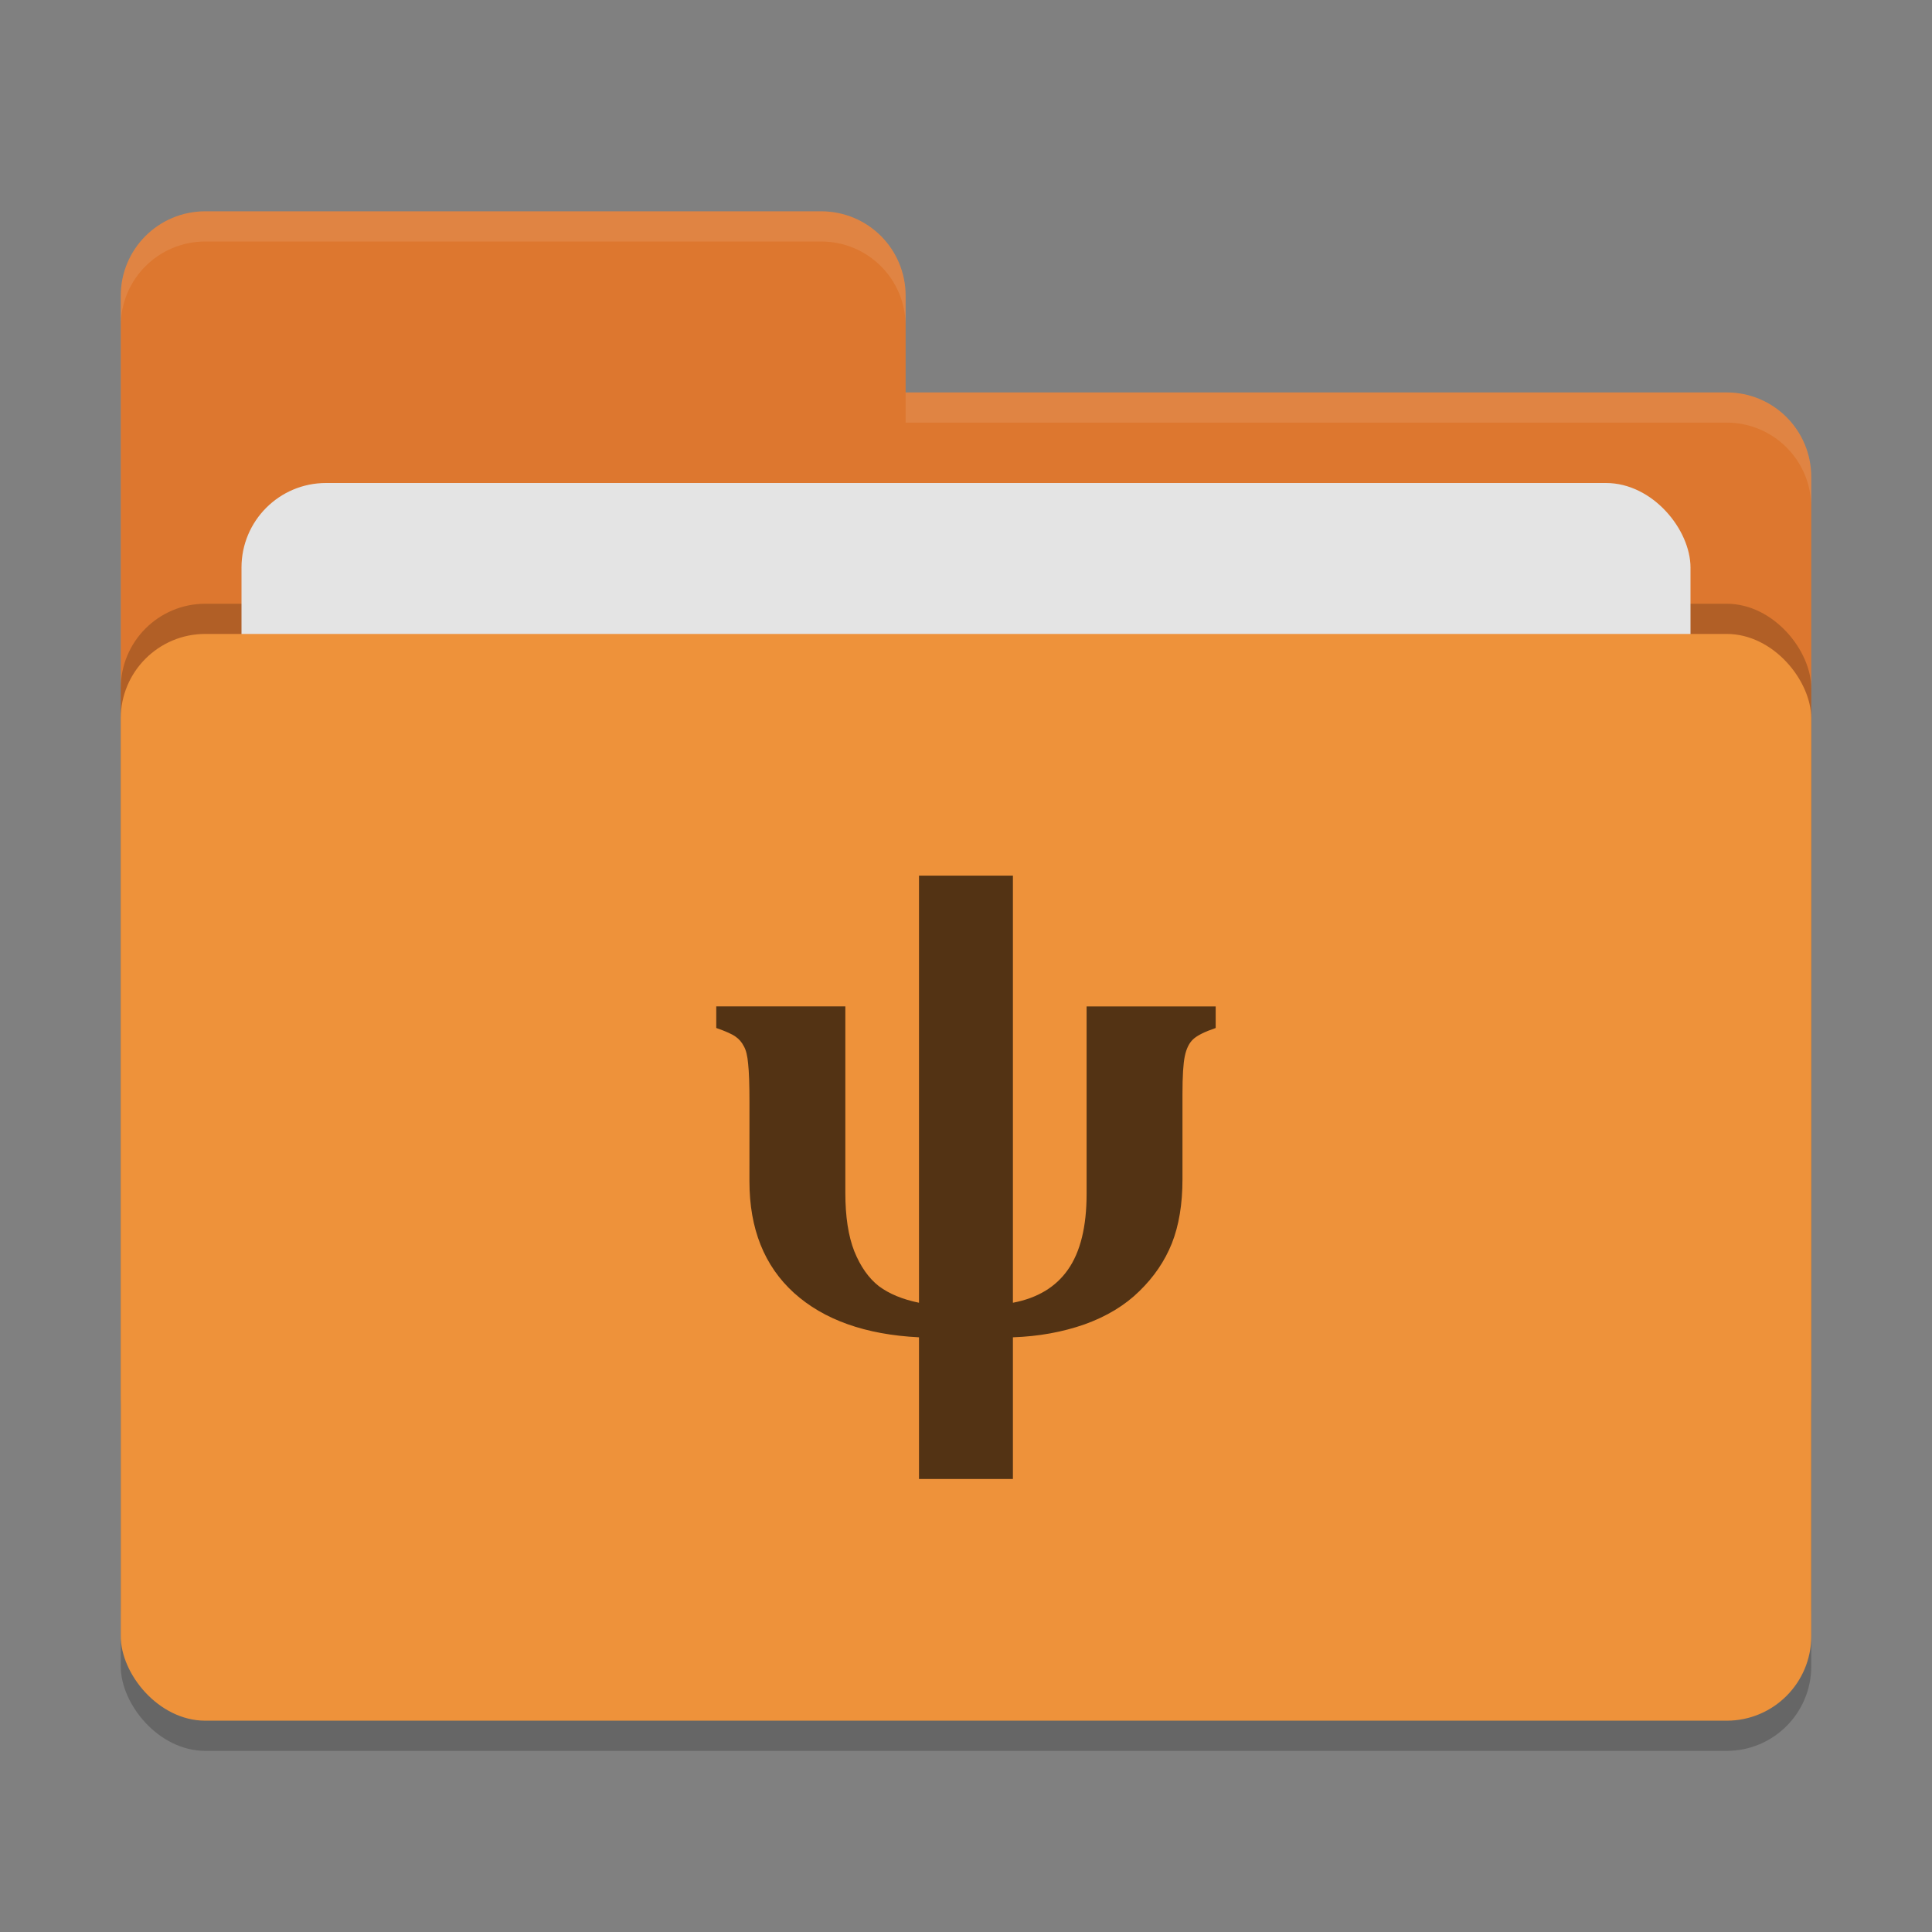 <svg width="64" height="64" version="1" xmlns="http://www.w3.org/2000/svg">
 <rect width="100%" height="100%" fill="#808080" stroke="none"/>
 <rect x="4" y="22" width="56" height="36" rx="2.8" ry="2.8" style="opacity:.2"/>
 <path d="m6.8 7c-1.55 0-2.8 1.25-2.8 2.8v36.4c0 1.55 1.25 2.8 2.8 2.8h50.4c1.55 0 2.8-1.25 2.8-2.8v-30.4c0-1.55-1.25-2.8-2.8-2.8h-27.2v-3.2c0-1.555-1.25-2.8-2.8-2.8z" style="fill:#dd772f"/>
 <rect x="4" y="20" width="56" height="36" rx="2.8" ry="2.8" style="opacity:.2"/>
 <rect x="8" y="16" width="48" height="22" rx="2.8" ry="2.8" style="fill:#e4e4e4"/>
 <rect x="4" y="21" width="56" height="36" rx="2.8" ry="2.8" style="fill:#ee923a"/>
 <path d="m6.8 7c-1.55 0-2.8 1.25-2.8 2.8v1c0-1.55 1.25-2.8 2.8-2.8h20.4c1.55 0 2.8 1.246 2.8 2.8v-1c0-1.554-1.25-2.8-2.8-2.8zm23.2 6v1h27.2c1.545 0 2.8 1.25 2.8 2.8v-1c0-1.55-1.25-2.8-2.8-2.8z" style="fill:#ffffff;opacity:.1"/>
 <g style="fill:#533314">
  <path d="m24.827 36.516q0-0.89-0.044-1.275-0.033-0.396-0.143-0.583-0.099-0.198-0.275-0.319-0.165-0.121-0.638-0.286v-0.715h4.276v6.178q0 1.176 0.297 1.935 0.308 0.759 0.813 1.154 0.517 0.385 1.33 0.55v-14.148h3.111v14.148q1.22-0.231 1.825-1.099 0.616-0.879 0.616-2.506v-6.211h4.276v0.715q-0.55 0.187-0.748 0.374-0.198 0.187-0.275 0.561-0.077 0.363-0.077 1.253v2.825q0 1.231-0.352 2.122-0.352 0.879-1.077 1.583-0.715 0.704-1.814 1.099-1.099 0.385-2.374 0.429v4.694h-3.111v-4.694q-2.66-0.132-4.144-1.473-1.473-1.341-1.473-3.694z" style="fill:#533314"/>
 </g>
</svg>
